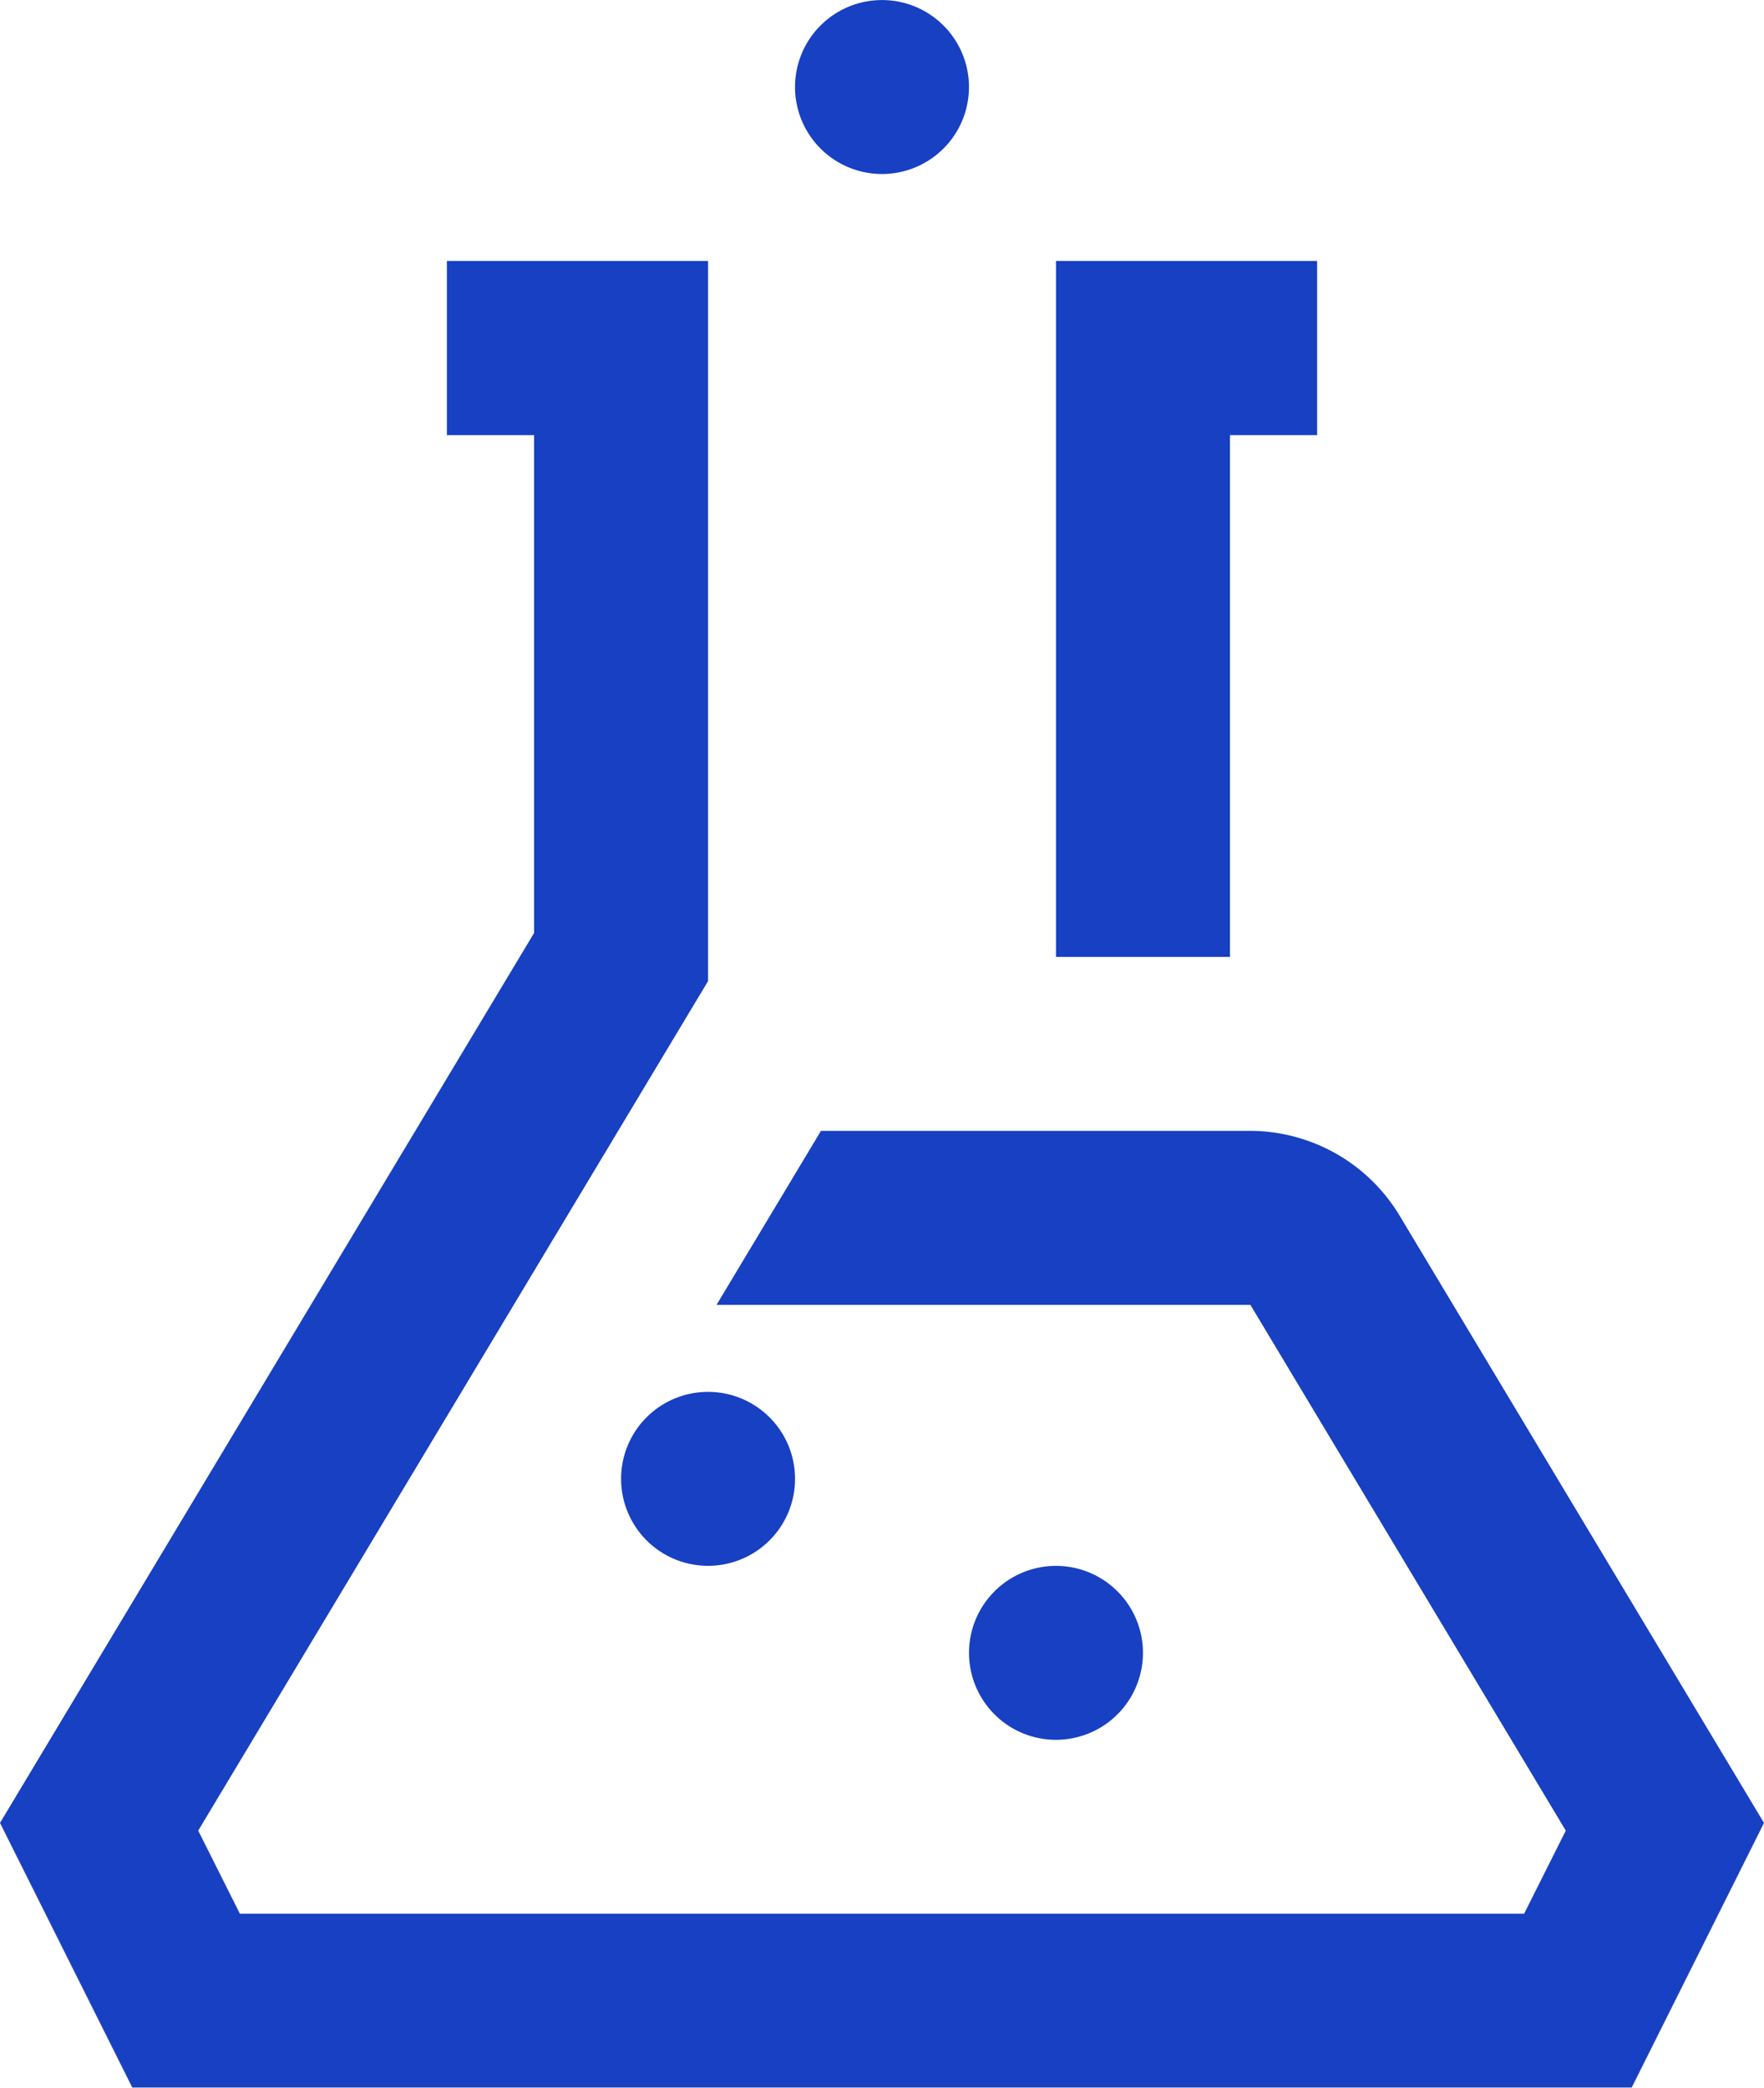 <svg xmlns="http://www.w3.org/2000/svg" xmlns:xlink="http://www.w3.org/1999/xlink" width="30" height="35.505" viewBox="0 0 30 35.505">
  <defs>
    <clipPath id="clip-path">
      <rect id="사각형_357" data-name="사각형 357" width="30" height="35.505" fill="#1740c2"/>
    </clipPath>
  </defs>
  <g id="그룹_582" data-name="그룹 582" clip-path="url(#clip-path)">
    <path id="패스_637" data-name="패스 637" d="M20.918,7.4H22.4V4.438H17.959V16.273h2.959ZM10.563,25.149a1.479,1.479,0,1,0,1.479-1.479,1.478,1.478,0,0,0-1.479,1.479M15,2.959a1.479,1.479,0,1,0-1.479-1.479A1.479,1.479,0,0,0,15,2.959m4.438,25.149a1.479,1.479,0,1,0-1.479,1.479,1.48,1.48,0,0,0,1.479-1.479m4.36-7.443a2.974,2.974,0,0,0-2.536-1.434h-7.3L12.186,22.19h9.079l5.364,8.941-.709,1.414H4.08l-.709-1.414,8.671-14.447V4.438H7.6V7.4H9.083v8.466L0,31l2.25,4.5h25.5L30,31Z" fill="#1740c2"/>
  </g>
</svg>

